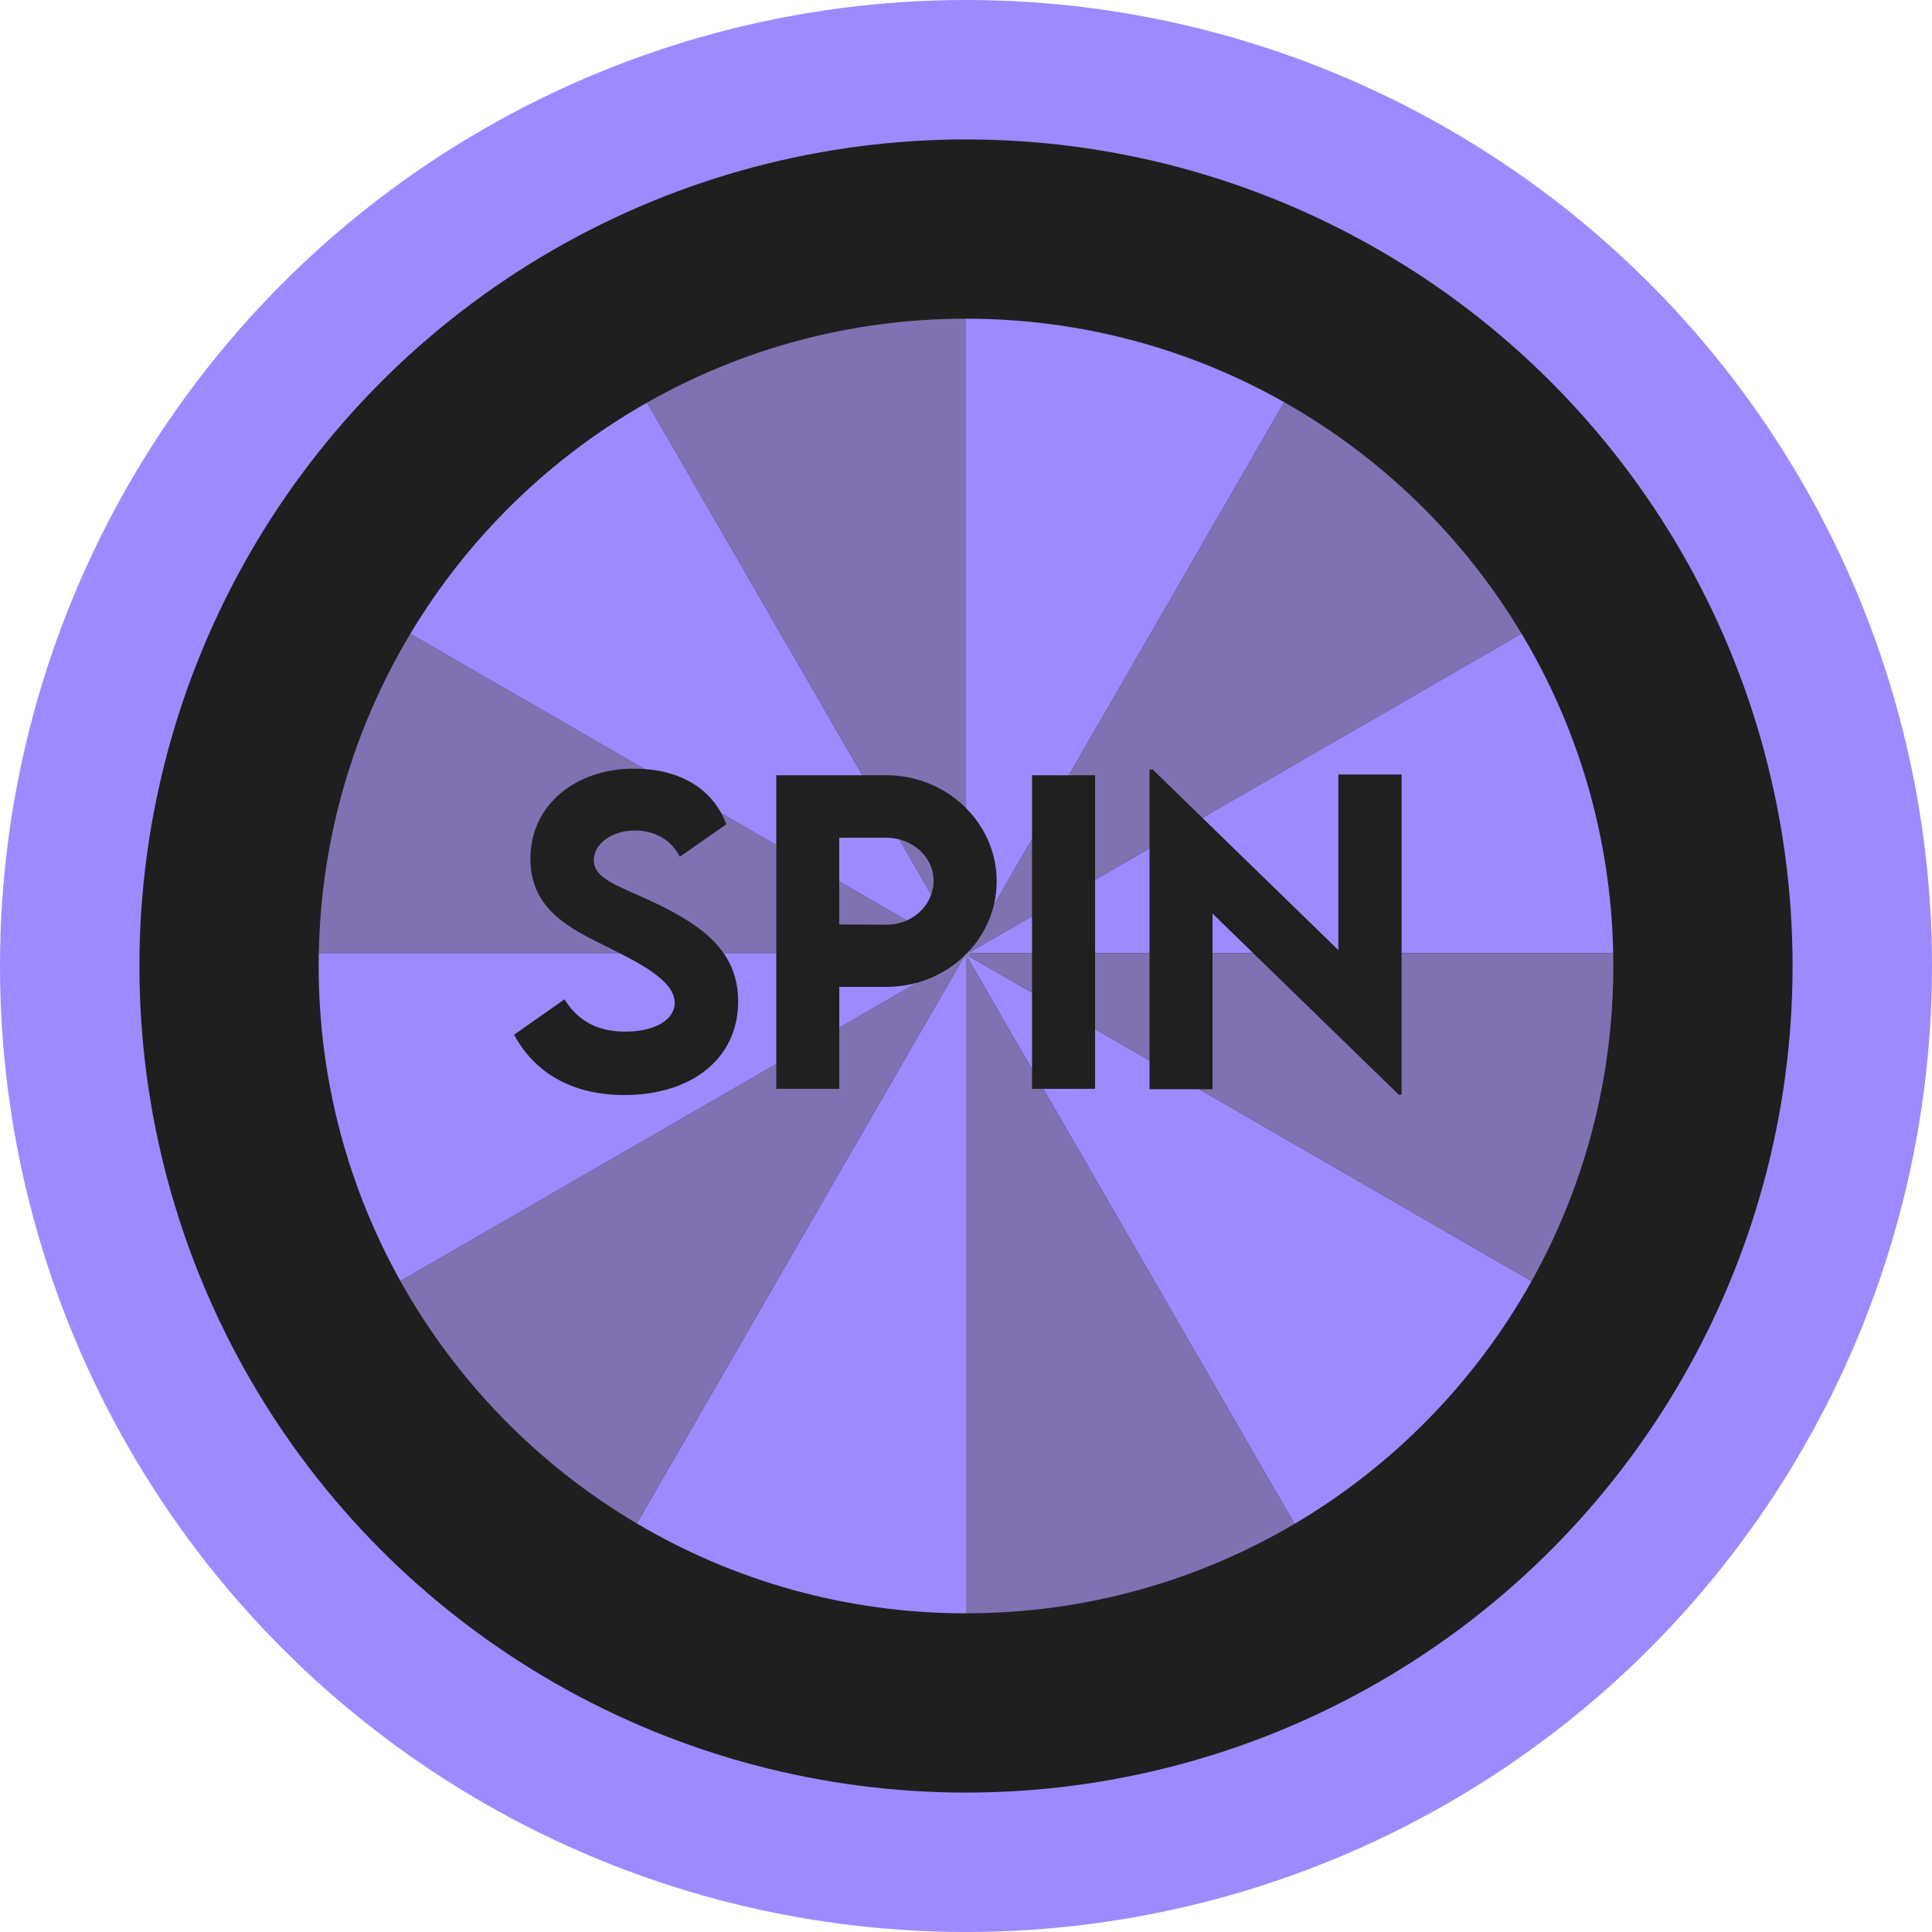 <?xml version="1.0" encoding="UTF-8"?>
<svg id="Layer_2" xmlns="http://www.w3.org/2000/svg" viewBox="0 0 485 485">
  <defs>
    <style>
      .cls-1 {
        fill: #7f71b2;
      }

      .cls-2 {
        fill: #1f1f1f;
        stroke: #9d8aff;
        stroke-width: 35px;
      }

      .cls-2, .cls-3 {
        stroke-miterlimit: 10;
      }

      .cls-4 {
        fill: #202020;
      }

      .cls-5 {
        fill: #9d8aff;
      }

      .cls-6 {
        fill: #ee4036;
      }

      .cls-3 {
        fill: none;
        stroke: #8f86c0;
        stroke-width: 2px;
      }
    </style>
  </defs>
  <g id="Layer_1-2" data-name="Layer_1">
    <circle class="cls-2" cx="242.5" cy="242.5" r="225"/>
    <g>
      <path class="cls-1" d="M381.97,159.07l-138.86,80.18h-.56l79.83-138.29c24.55,13.88,45.12,33.96,59.59,58.11Z"/>
      <path class="cls-5" d="M404.97,239.25h-161.86l138.86-80.18c14.11,23.52,22.42,50.89,23,80.18Z"/>
      <path class="cls-5" d="M384.48,321.61c-14.08,25.21-34.68,46.28-59.51,60.94l-82.47-142.84v-.08l141.98,81.98Z"/>
      <path class="cls-1" d="M324.97,382.54c-24.18,14.27-52.37,22.46-82.47,22.46v-165.3l82.47,142.84Z"/>
      <path class="cls-5" d="M242.5,239.7v165.3c-30.17,0-58.42-8.22-82.64-22.56l82.4-142.71.19-.11.04.08Z"/>
      <path class="cls-1" d="M242.26,239.74l-82.4,142.71c-24.77-14.66-45.31-35.7-59.36-60.87l141.75-81.84Z"/>
      <path class="cls-5" d="M242.37,239.55l-.11.18-141.75,81.84c-13.06-23.4-20.51-50.36-20.51-79.07,0-1.08.01-2.17.03-3.25h161.81l.53.3Z"/>
      <path class="cls-1" d="M241.84,239.25H80.03c.57-29.27,8.88-56.64,22.98-80.16l138.83,80.16Z"/>
      <path class="cls-5" d="M242.24,239.25h-.4l-138.83-80.16c14.44-24.1,34.96-44.16,59.44-58.03l79.79,138.19Z"/>
      <polygon class="cls-6" points="243.11 239.25 242.5 239.6 242.5 239.7 242.46 239.63 242.26 239.74 242.37 239.55 241.84 239.25 243.11 239.25"/>
      <polyline class="cls-3" points="242.5 239.25 242.5 239.31 242.5 239.6"/>
      <path class="cls-1" d="M242.5,80v159.25h-.26l-79.79-138.19c23.63-13.41,50.94-21.06,80.05-21.06Z"/>
      <polyline class="cls-3" points="242.46 239.63 242.44 239.6 242.44 239.59 242.42 239.57 242.39 239.51 242.24 239.25"/>
      <polyline class="cls-3" points="242.5 239.6 242.48 239.62 242.47 239.62 242.46 239.63"/>
      <path class="cls-1" d="M405,242.5c0,28.72-7.45,55.69-20.52,79.11l-141.98-81.98v-.03l.61-.35h161.86c.02,1.08.03,2.17.03,3.25Z"/>
      <polyline class="cls-3" points="242.37 239.55 242.42 239.57 242.44 239.59 242.44 239.6 242.47 239.62 242.48 239.62 242.5 239.63"/>
      <path class="cls-5" d="M322.37,100.96l-79.83,138.29h-.04V80c29.03,0,56.29,7.62,79.87,20.96Z"/>
      <polyline class="cls-3" points="242.54 239.25 242.5 239.31 242.39 239.51 242.37 239.55"/>
    </g>
    <g>
      <path class="cls-4" d="M129.05,259.76l12.65-8.89c3.47,5.57,8.5,8.11,15.28,8.11,7.42,0,12.4-3.03,12.4-7.23,0-5.76-9.42-10.3-17.68-14.4-8.84-4.39-18.55-9.23-18.55-21.78,0-13.62,11.52-22.61,25.98-22.61,10.74,0,19.63,4.44,23.19,13.96l-11.67,8.15c-2.34-4.69-6.88-6.59-11.28-6.59-5.91,0-10.3,3.42-10.3,7.47,0,4.69,5.96,6.3,14.99,10.55,13.04,6.15,21.24,12.79,21.24,24.9,0,14.36-11.72,23.49-28.56,23.49-12.89,0-22.41-5.37-27.69-15.14Z"/>
      <path class="cls-4" d="M194.87,194.62h27.64c15.23,0,27.69,11.96,27.69,26.61s-12.45,26.51-27.69,26.51h-11.82v25.59h-15.82v-78.71ZM234.37,221.09c0-5.96-5.32-10.79-11.87-10.79h-11.82v21.78l11.82.05c6.54.05,11.87-4.93,11.87-11.04Z"/>
      <path class="cls-4" d="M259.08,194.62h15.82v78.71h-15.82v-78.71Z"/>
      <path class="cls-4" d="M351.85,194.43v80.37h-.73l-46.73-45.46v44.09h-15.82v-80.27h.78l46.63,45.36v-44.09h15.87Z"/>
    </g>
  </g>
</svg>
